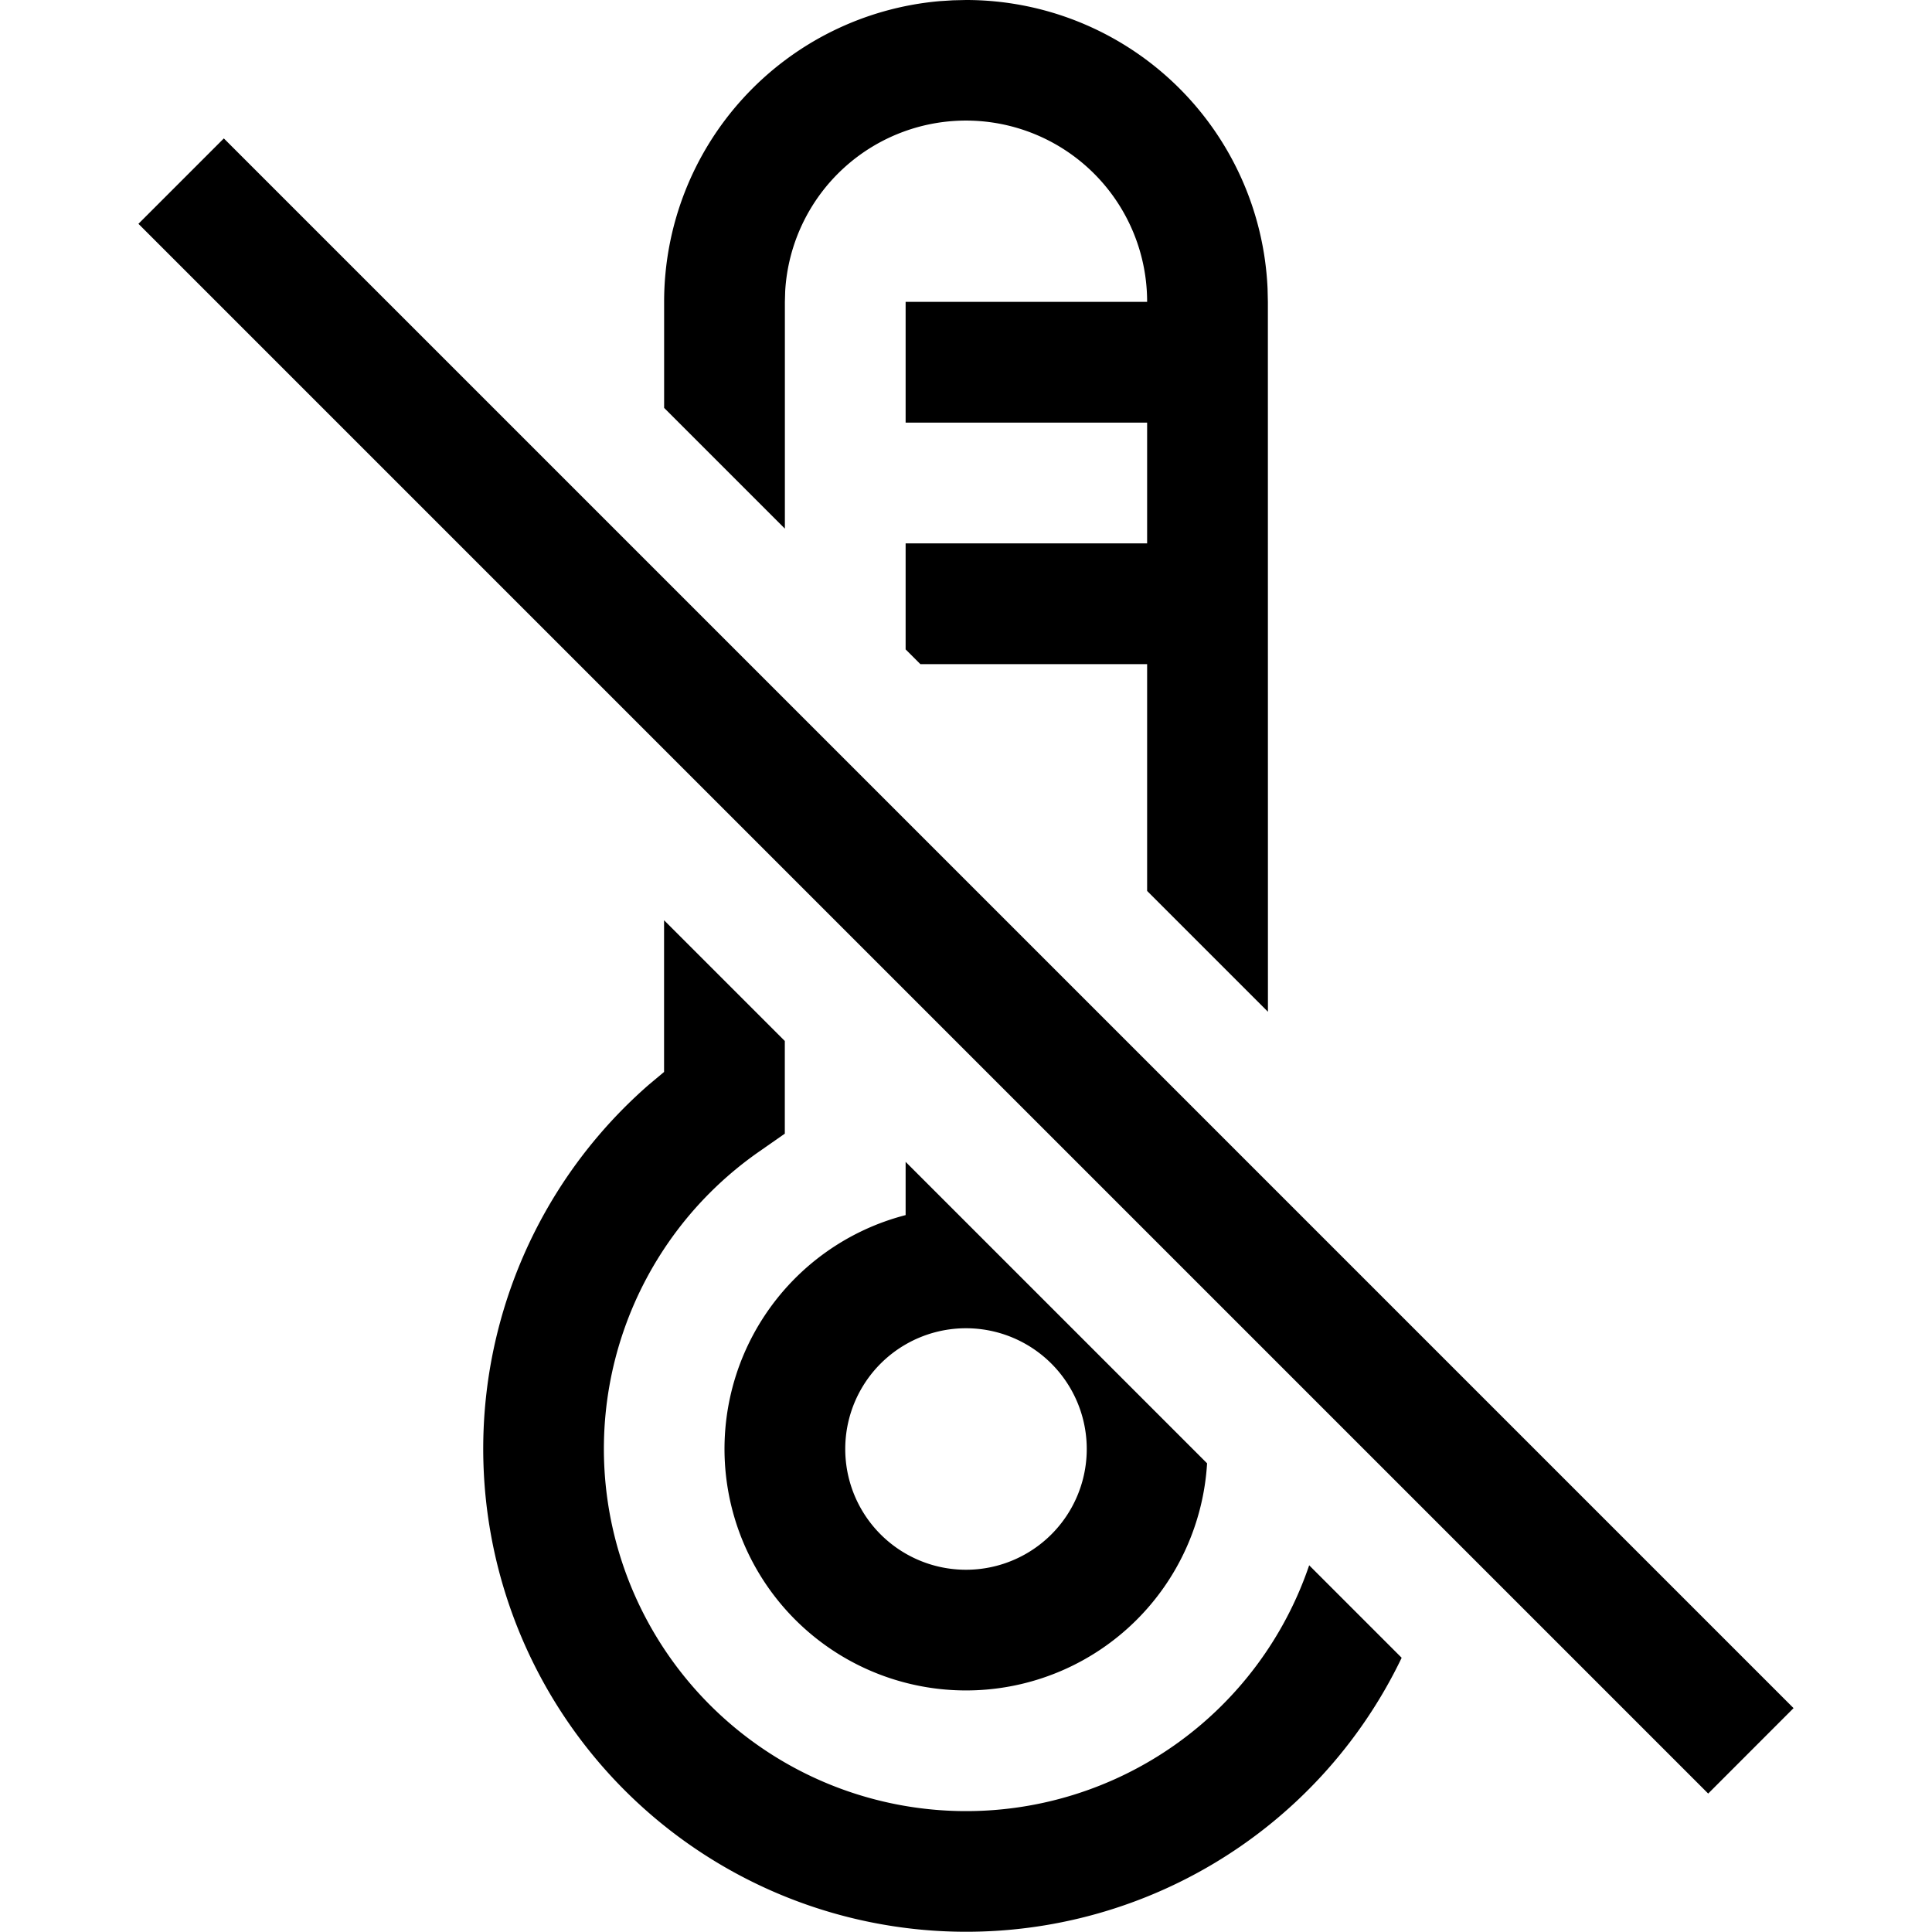 <svg viewBox="0 0 32 32" xmlns="http://www.w3.org/2000/svg" aria-hidden="true"  focusable="false" style="display: block; height: 24px; width: 24px; fill: currentcolor;"><path d="M10.999 15.242l2 2v1.535l-.427.298a6 6 0 1 0 9.112 6.851l1.532 1.532a8 8 0 1 1-12.467-9.494l.25-.209v-2.513zM3.707 2.292l26 26-1.414 1.415-26-26 1.414-1.414zM15 19.244l4.993 4.993A4 4 0 1 1 15 20.126v-.883zM16 22a2 2 0 1 0 0 4 2 2 0 0 0 0-4zm0-22a5 5 0 0 1 4.995 4.783L21 5l.001 11.758L19 14.757V11h-3.756L15 10.756V9h4V7h-4V5h4a3 3 0 0 0-5.995-.176L13 5v3.756l-2-2V5A5 5 0 0 1 15.563.019l.22-.014L16 0z"/></svg>